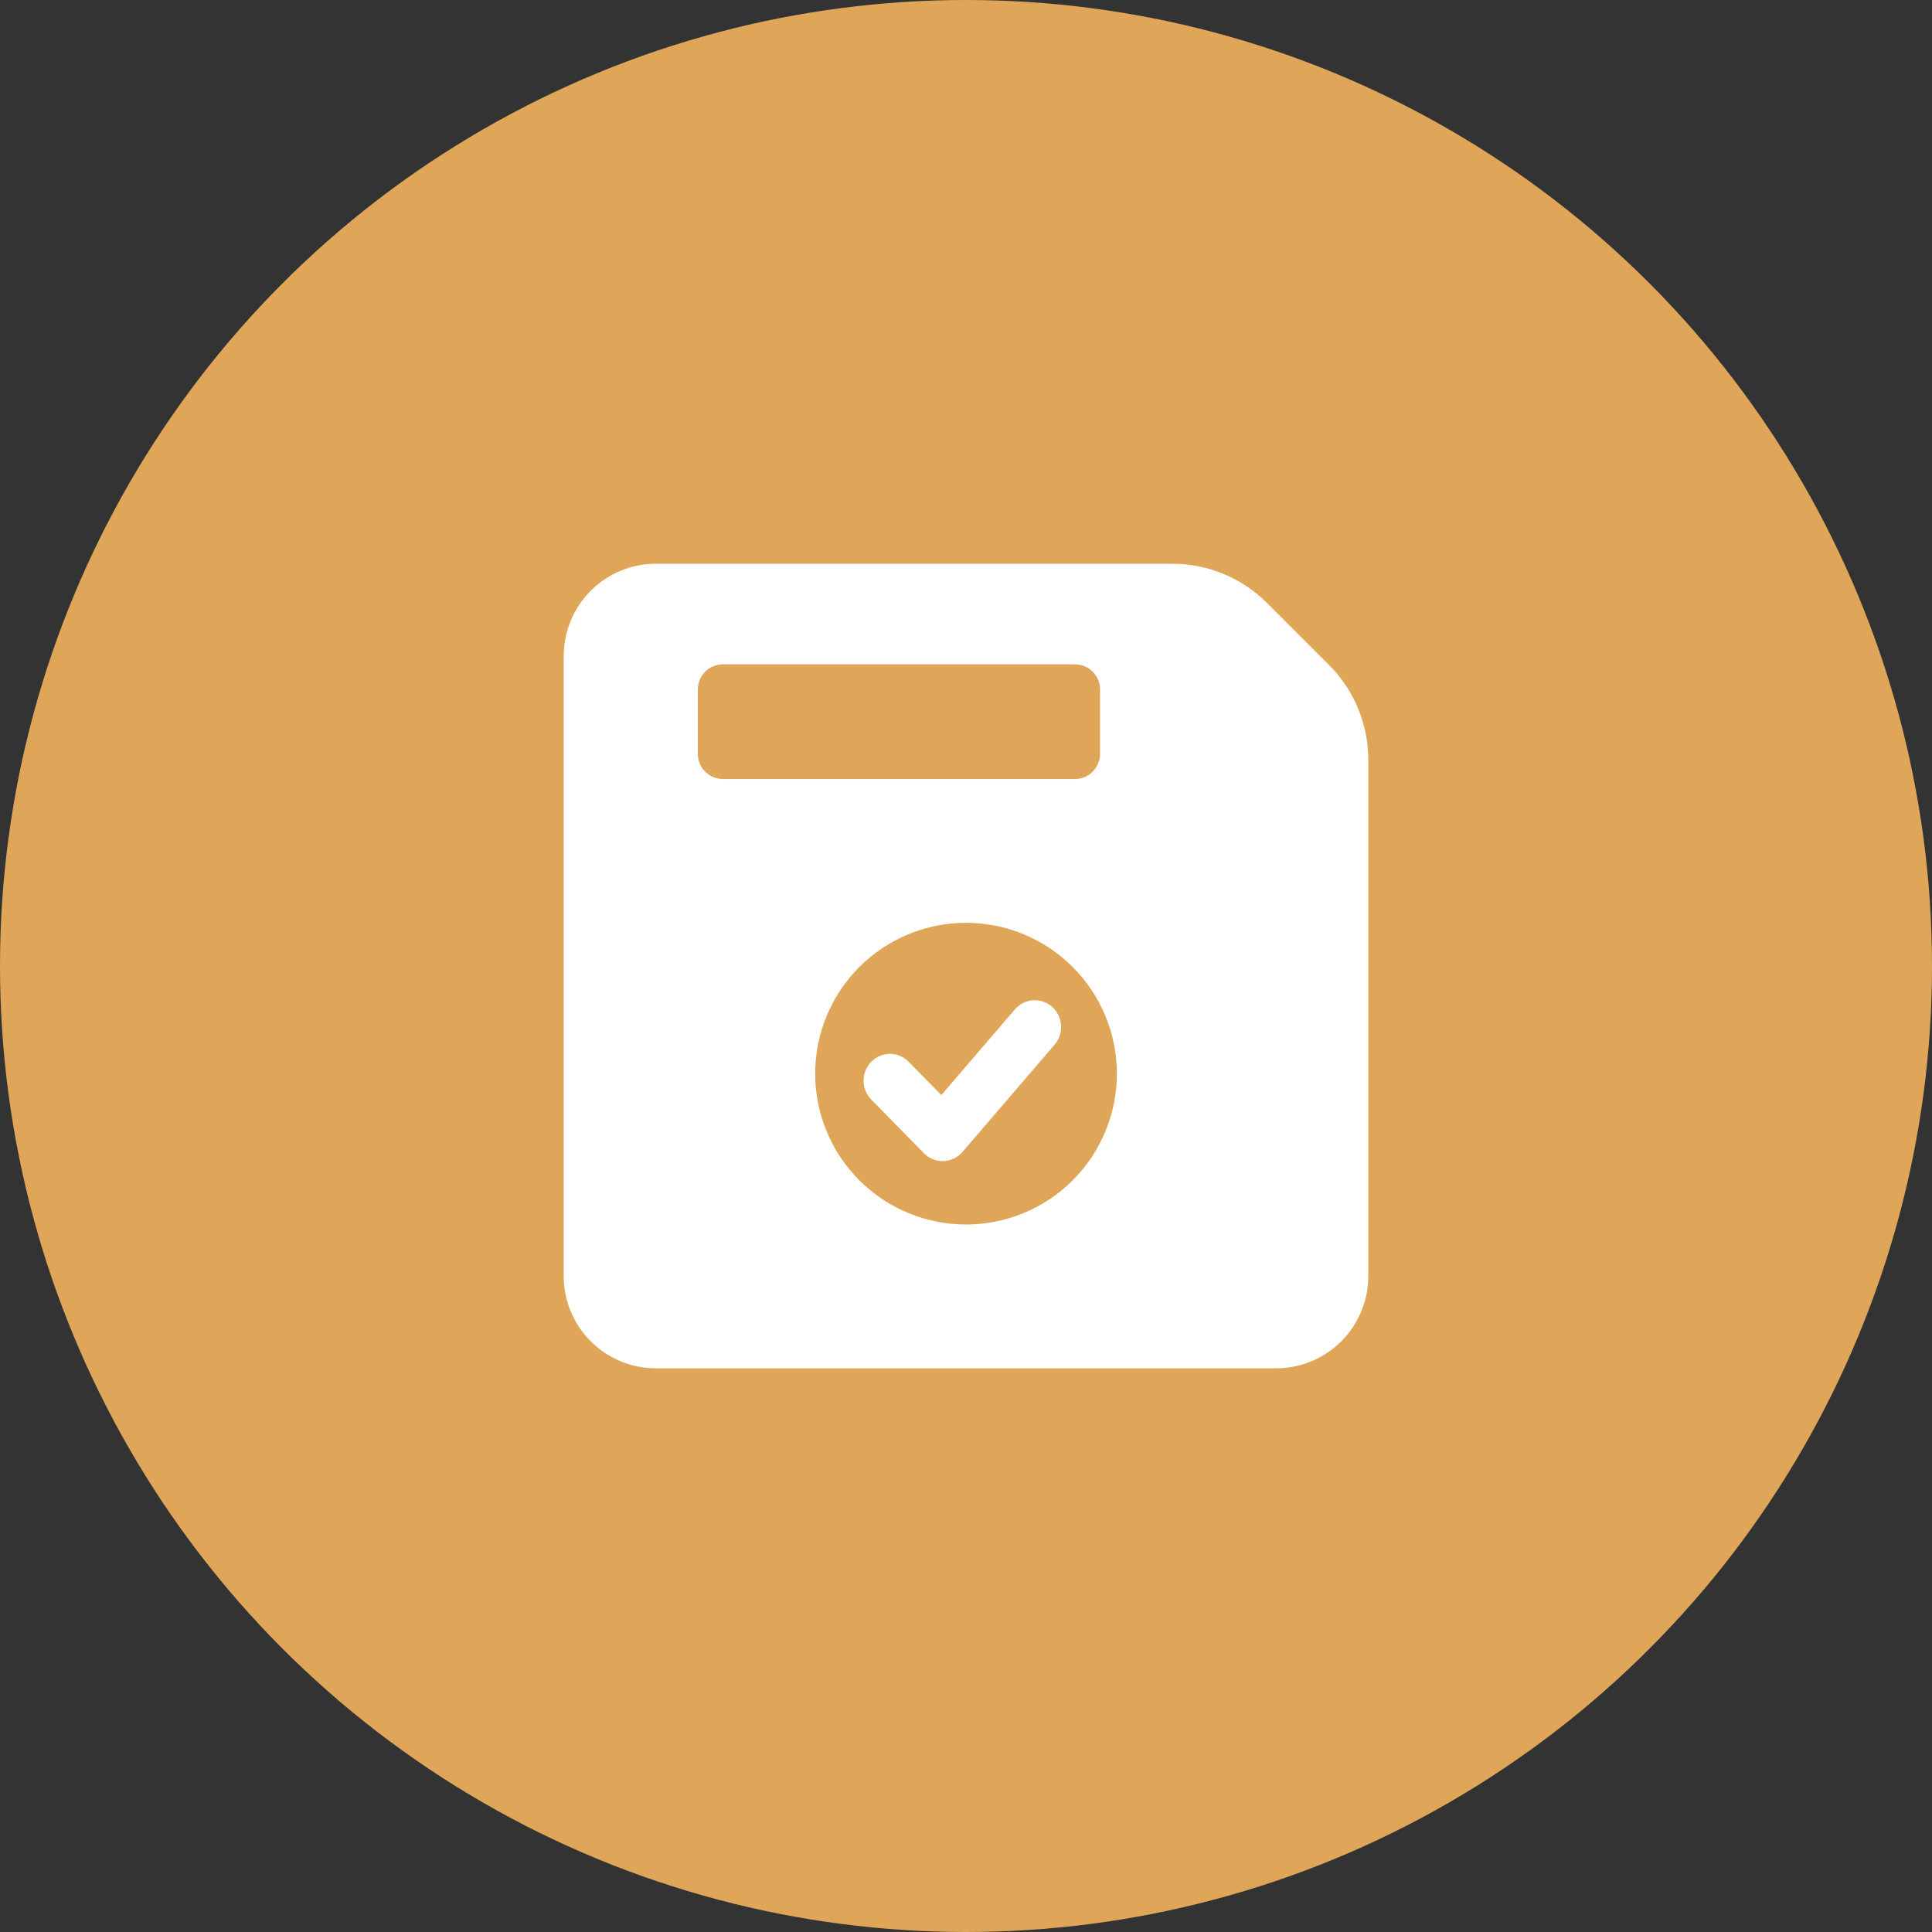 <svg xmlns="http://www.w3.org/2000/svg" xmlns:xlink="http://www.w3.org/1999/xlink" width="200" height="200" viewBox="0 0 200 200"><rect x="0" y="0" width="200" height="200" fill="#333333" stroke="none"/><defs><style>.a,.b{fill:#fff;}.b{clip-rule:evenodd;}.c{fill:#dfa659;}.d{clip-path:url(#a);}.e{clip-path:url(#b);}.f{clip-path:url(#c);}</style><clipPath id="a"><path class="a" d="M525.046,398.528a15.616,15.616,0,1,1,15.616-15.616A15.618,15.618,0,0,1,525.046,398.528Zm-27.762-48.716v-6.675a2.6,2.6,0,0,1,2.6-2.6h36.437a2.6,2.6,0,0,1,2.6,2.6v6.675a2.6,2.6,0,0,1-2.6,2.6H499.887A2.6,2.6,0,0,1,497.283,349.812ZM562.62,340.6l-6.406-6.406a13.864,13.864,0,0,0-9.813-4.067H492.946a9.543,9.543,0,0,0-9.545,9.542v64.2a9.545,9.545,0,0,0,9.545,9.545h64.2a9.543,9.543,0,0,0,9.542-9.545V350.409A13.865,13.865,0,0,0,562.62,340.6Z" transform="translate(-483.401 -330.124)"/></clipPath><clipPath id="b"><rect class="a" width="1287.895" height="3434.386"/></clipPath><clipPath id="c"><path class="b" d="M513.376,349.914l-9.539,11.105a2.72,2.72,0,0,1-1.962.946h-.088a2.708,2.708,0,0,1-1.929-.812l-5.451-5.554a2.8,2.8,0,0,1,0-3.924,2.687,2.687,0,0,1,3.854,0l3.392,3.452,7.62-8.873a2.7,2.7,0,0,1,3.848-.262A2.817,2.817,0,0,1,513.376,349.914Z" transform="translate(-493.607 -345.308)"/></clipPath></defs><g transform="translate(-1260 -1352)"><circle class="c" cx="100" cy="100" r="100" transform="translate(1260 1352)"/><g transform="translate(834.956 1080.233)"><g transform="translate(483.401 330.124)"><g class="d"><g transform="translate(-691.267 -1149.338)"><g class="e" transform="translate(0 0)"><rect class="a" width="90.857" height="90.857" transform="translate(687.483 1145.552)"/></g></g></g></g><g transform="translate(514.444 375.309)"><g class="f"><g transform="translate(-722.31 -1195.523)"><g class="e" transform="translate(0 0)"><rect class="a" width="28.014" height="24.228" transform="translate(718.526 1191.738)"/></g></g></g></g></g></g></svg>